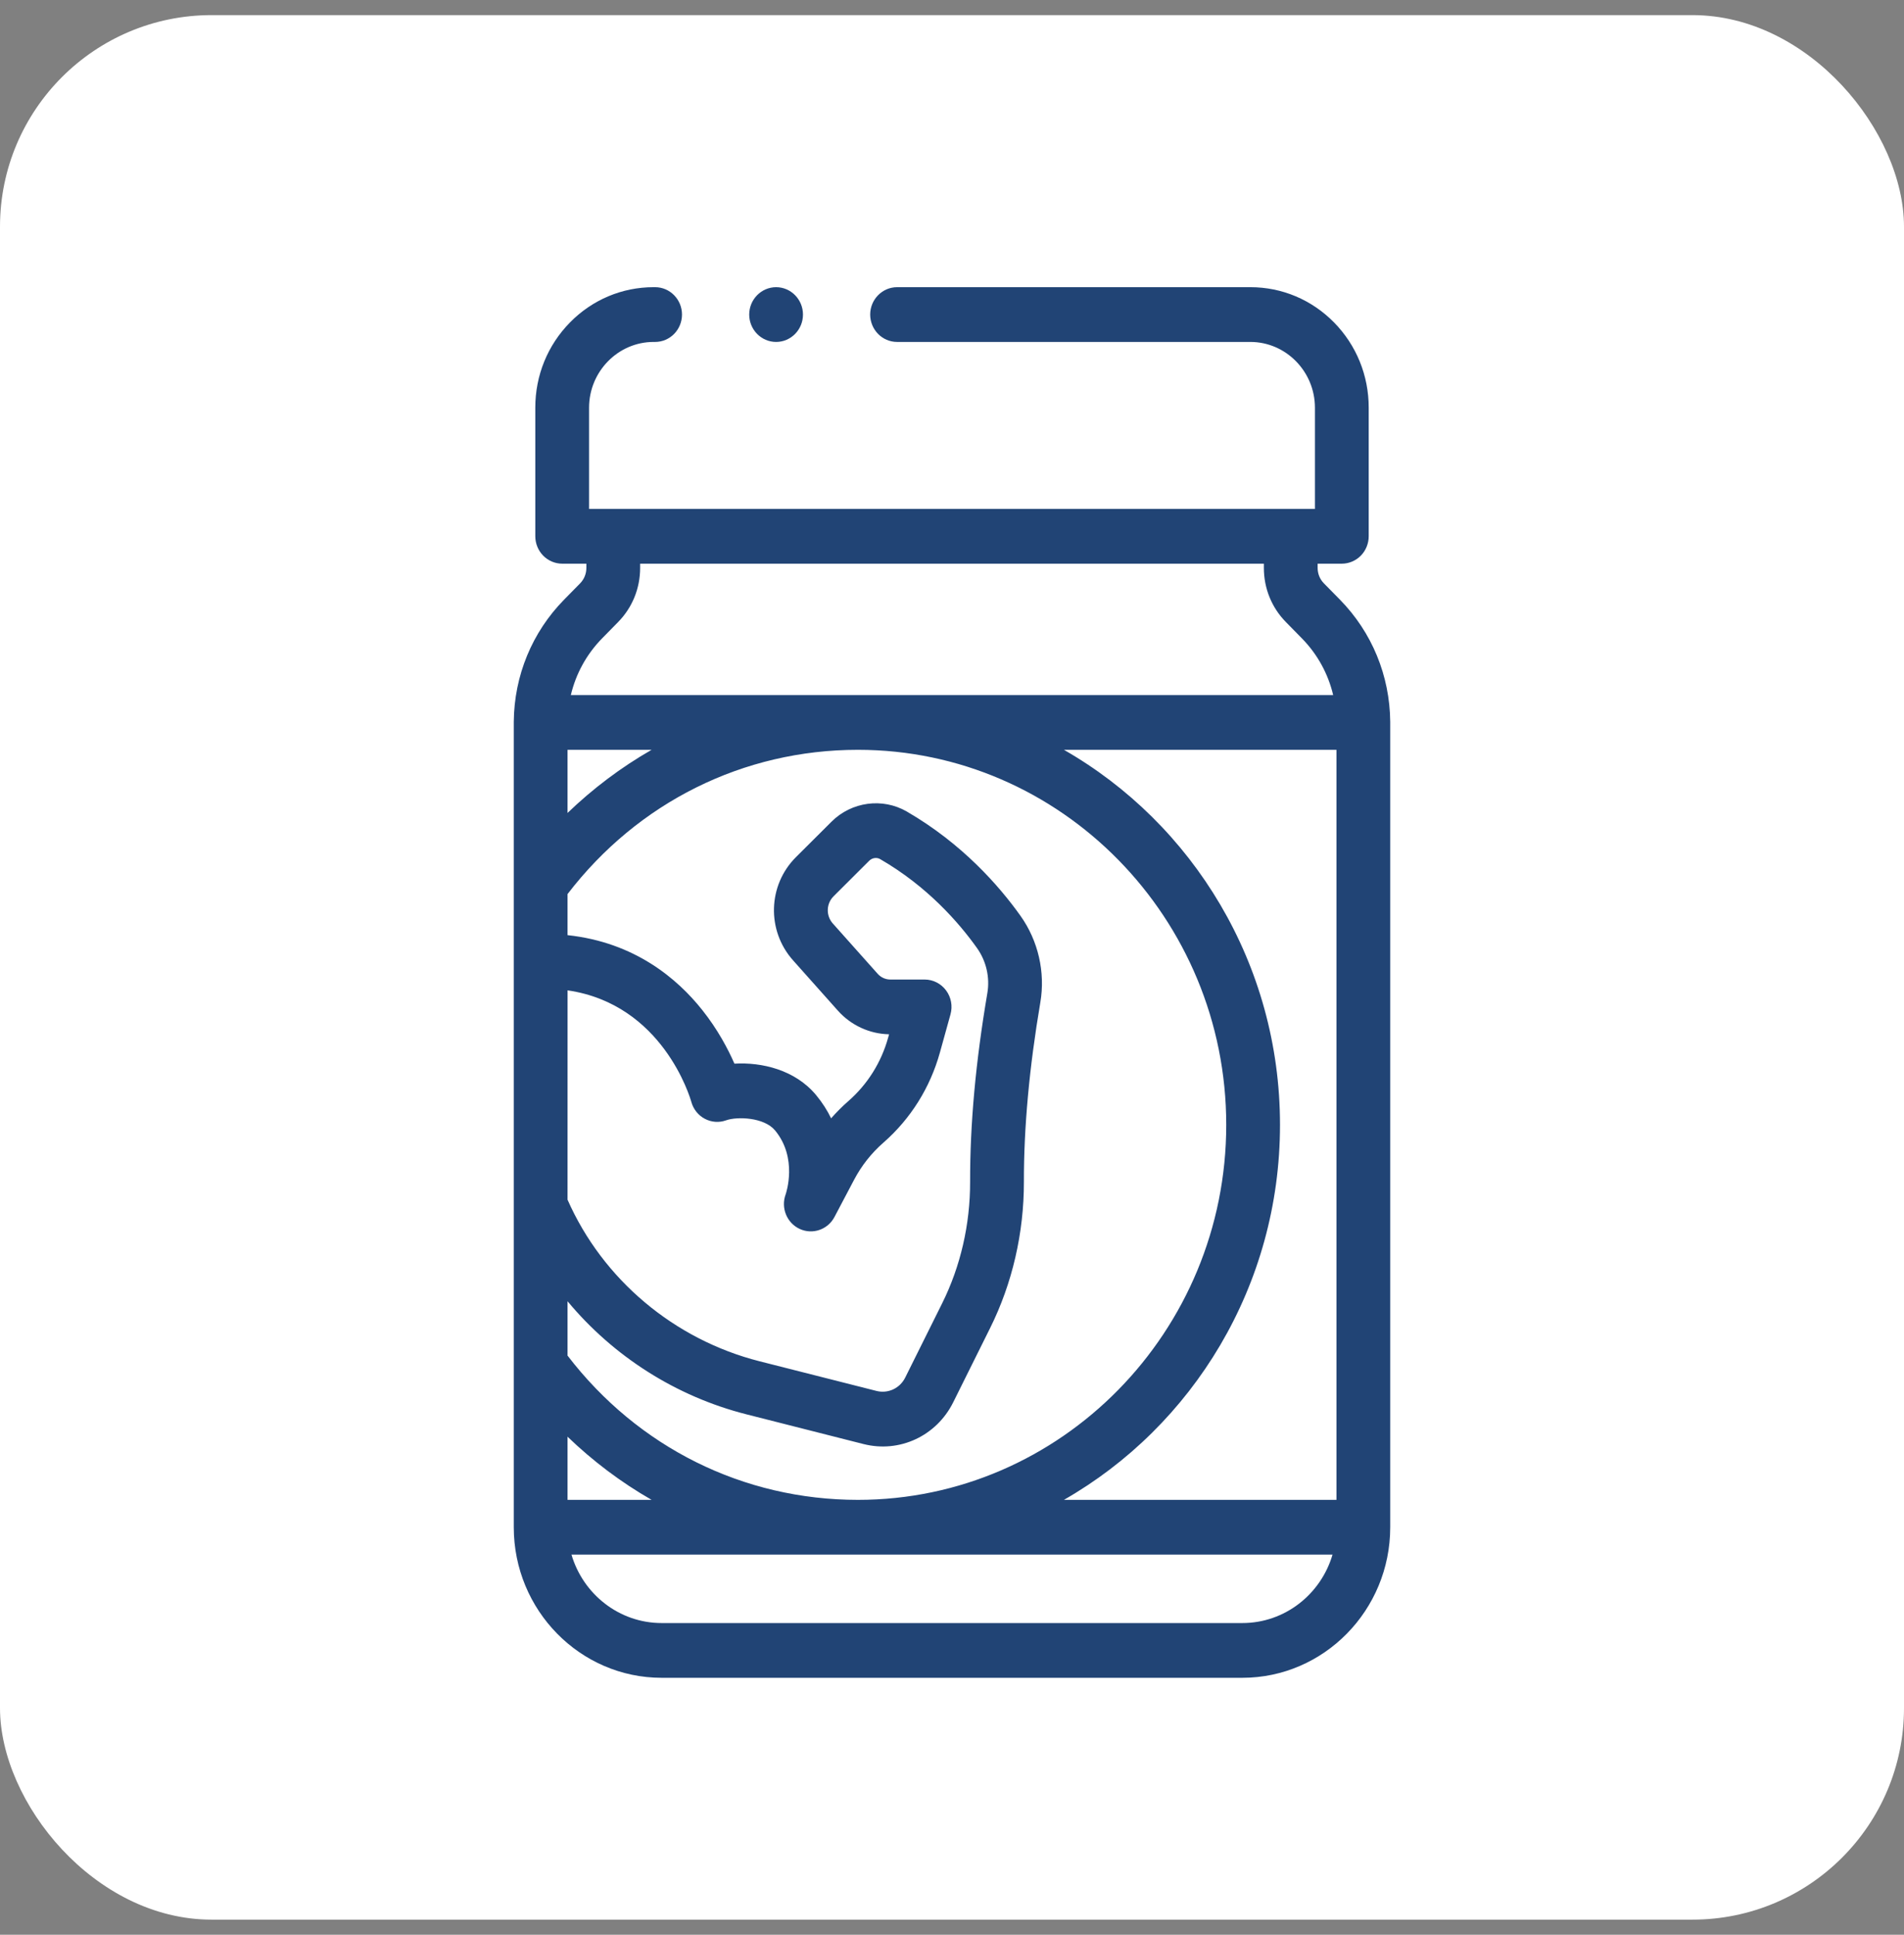 <svg width="63" height="64" viewBox="0 0 63 64" fill="none" xmlns="http://www.w3.org/2000/svg">
<rect x="0" y="0" width="63" height="64" fill="#808080" stroke="none"/>
<rect y="0.5" width="63" height="63" rx="7" fill="white"/>
<path d="M24.79 10.405C24.79 9.907 25.19 9.5 25.68 9.5C26.171 9.5 26.569 9.907 26.569 10.405C26.569 10.905 26.171 11.311 25.68 11.311C25.19 11.311 24.79 10.905 24.79 10.405ZM46 23.907C46 23.915 46 23.923 46 23.931V50.52C46 53.266 43.805 55.5 41.107 55.5H21.893C19.195 55.5 17 53.266 17 50.52V45.159C17 45.152 17 45.145 17 45.138V39.895C17 39.881 17 39.868 17 39.854V29.279C17 29.272 17 29.265 17 29.259V23.931C17 23.923 17 23.915 17 23.907C17 23.904 17 23.901 17 23.898C17 23.89 17 23.883 17 23.876C17.014 22.348 17.605 20.914 18.669 19.832L19.194 19.298C19.328 19.161 19.402 18.979 19.402 18.785V18.646H18.602C18.367 18.646 18.138 18.549 17.973 18.38C17.807 18.212 17.712 17.978 17.712 17.74V13.484C17.712 12.42 18.119 11.42 18.859 10.667C19.598 9.915 20.581 9.5 21.626 9.5H21.677C22.168 9.5 22.566 9.907 22.566 10.405C22.566 10.905 22.168 11.311 21.677 11.311H21.626C20.451 11.313 19.493 12.288 19.491 13.484V16.835H43.509V13.484C43.507 12.288 42.549 11.313 41.374 11.311H29.683C29.193 11.311 28.793 10.905 28.793 10.405C28.793 9.907 29.193 9.5 29.683 9.5H41.374C42.419 9.5 43.403 9.915 44.142 10.667C44.881 11.42 45.288 12.42 45.288 13.484V17.74C45.288 17.978 45.193 18.212 45.028 18.38C44.862 18.549 44.633 18.646 44.399 18.646H43.598V18.785C43.598 18.979 43.672 19.161 43.807 19.298L44.332 19.832C45.395 20.914 45.986 22.348 46 23.876C46 23.883 46 23.89 46 23.898C46 23.901 46 23.904 46 23.907ZM18.888 22.992H44.112C43.946 22.287 43.591 21.639 43.074 21.113L42.549 20.578C42.078 20.1 41.819 19.463 41.819 18.785V18.646H21.181V18.785C21.181 19.463 20.922 20.1 20.451 20.578L19.926 21.113C19.409 21.639 19.055 22.287 18.888 22.992ZM18.779 26.892C19.619 26.083 20.556 25.378 21.561 24.803H18.779V26.892ZM18.779 39.685C19.941 42.321 22.304 44.312 25.133 45.03L29.002 46.011C29.384 46.107 29.776 45.925 29.953 45.567L31.176 43.109C31.782 41.89 32.102 40.503 32.099 39.099C32.096 37.17 32.283 35.126 32.67 32.849C32.758 32.332 32.633 31.789 32.326 31.359C31.726 30.516 30.683 29.321 29.125 28.42C29.009 28.352 28.859 28.375 28.759 28.474L27.582 29.648C27.336 29.893 27.325 30.288 27.556 30.548L29.041 32.213C29.148 32.333 29.3 32.402 29.459 32.402H30.594C30.873 32.402 31.135 32.535 31.303 32.761C31.472 32.987 31.526 33.281 31.45 33.554L31.1 34.816C30.777 35.979 30.131 37.01 29.231 37.797C28.833 38.145 28.505 38.56 28.258 39.03L27.612 40.255C27.391 40.675 26.888 40.849 26.461 40.652C26.034 40.455 25.831 39.954 25.996 39.508C26.01 39.467 26.403 38.308 25.645 37.393C25.283 36.957 24.391 36.929 24.026 37.059C23.794 37.143 23.538 37.124 23.32 37.008C23.101 36.892 22.94 36.689 22.874 36.447C22.835 36.308 21.928 33.217 18.78 32.76L18.779 39.685ZM18.779 44.842C21.108 47.879 24.593 49.614 28.387 49.614C35.106 49.614 40.574 44.049 40.574 37.209C40.574 30.368 35.106 24.803 28.387 24.803C24.593 24.803 21.108 26.539 18.779 29.575V30.934C21 31.171 22.414 32.375 23.236 33.41C23.749 34.054 24.09 34.703 24.301 35.185C25.2 35.132 26.307 35.385 27.004 36.225C27.212 36.476 27.375 36.734 27.5 36.993C27.677 36.792 27.867 36.601 28.071 36.423C28.705 35.869 29.16 35.143 29.387 34.324L29.418 34.213C28.773 34.201 28.157 33.917 27.723 33.43L26.239 31.765C25.362 30.781 25.405 29.282 26.337 28.353L27.514 27.18C28.178 26.518 29.203 26.381 30.005 26.845C31.839 27.907 33.063 29.307 33.767 30.296C34.353 31.119 34.592 32.162 34.423 33.158C34.059 35.3 33.875 37.298 33.879 39.095C33.881 40.783 33.496 42.454 32.763 43.927L31.541 46.385C30.986 47.502 29.765 48.07 28.572 47.768L24.703 46.786C22.362 46.193 20.289 44.861 18.779 43.044V44.842ZM18.779 49.614H21.561C20.556 49.039 19.619 48.334 18.779 47.525V49.614ZM44.091 51.425H18.909C19.293 52.733 20.485 53.689 21.893 53.689H41.107C42.515 53.689 43.708 52.733 44.091 51.425ZM44.221 24.803H35.203C39.466 27.24 42.353 31.888 42.353 37.209C42.353 42.53 39.466 47.177 35.203 49.614H44.221V24.803Z" fill="#214475"/>
</svg>
